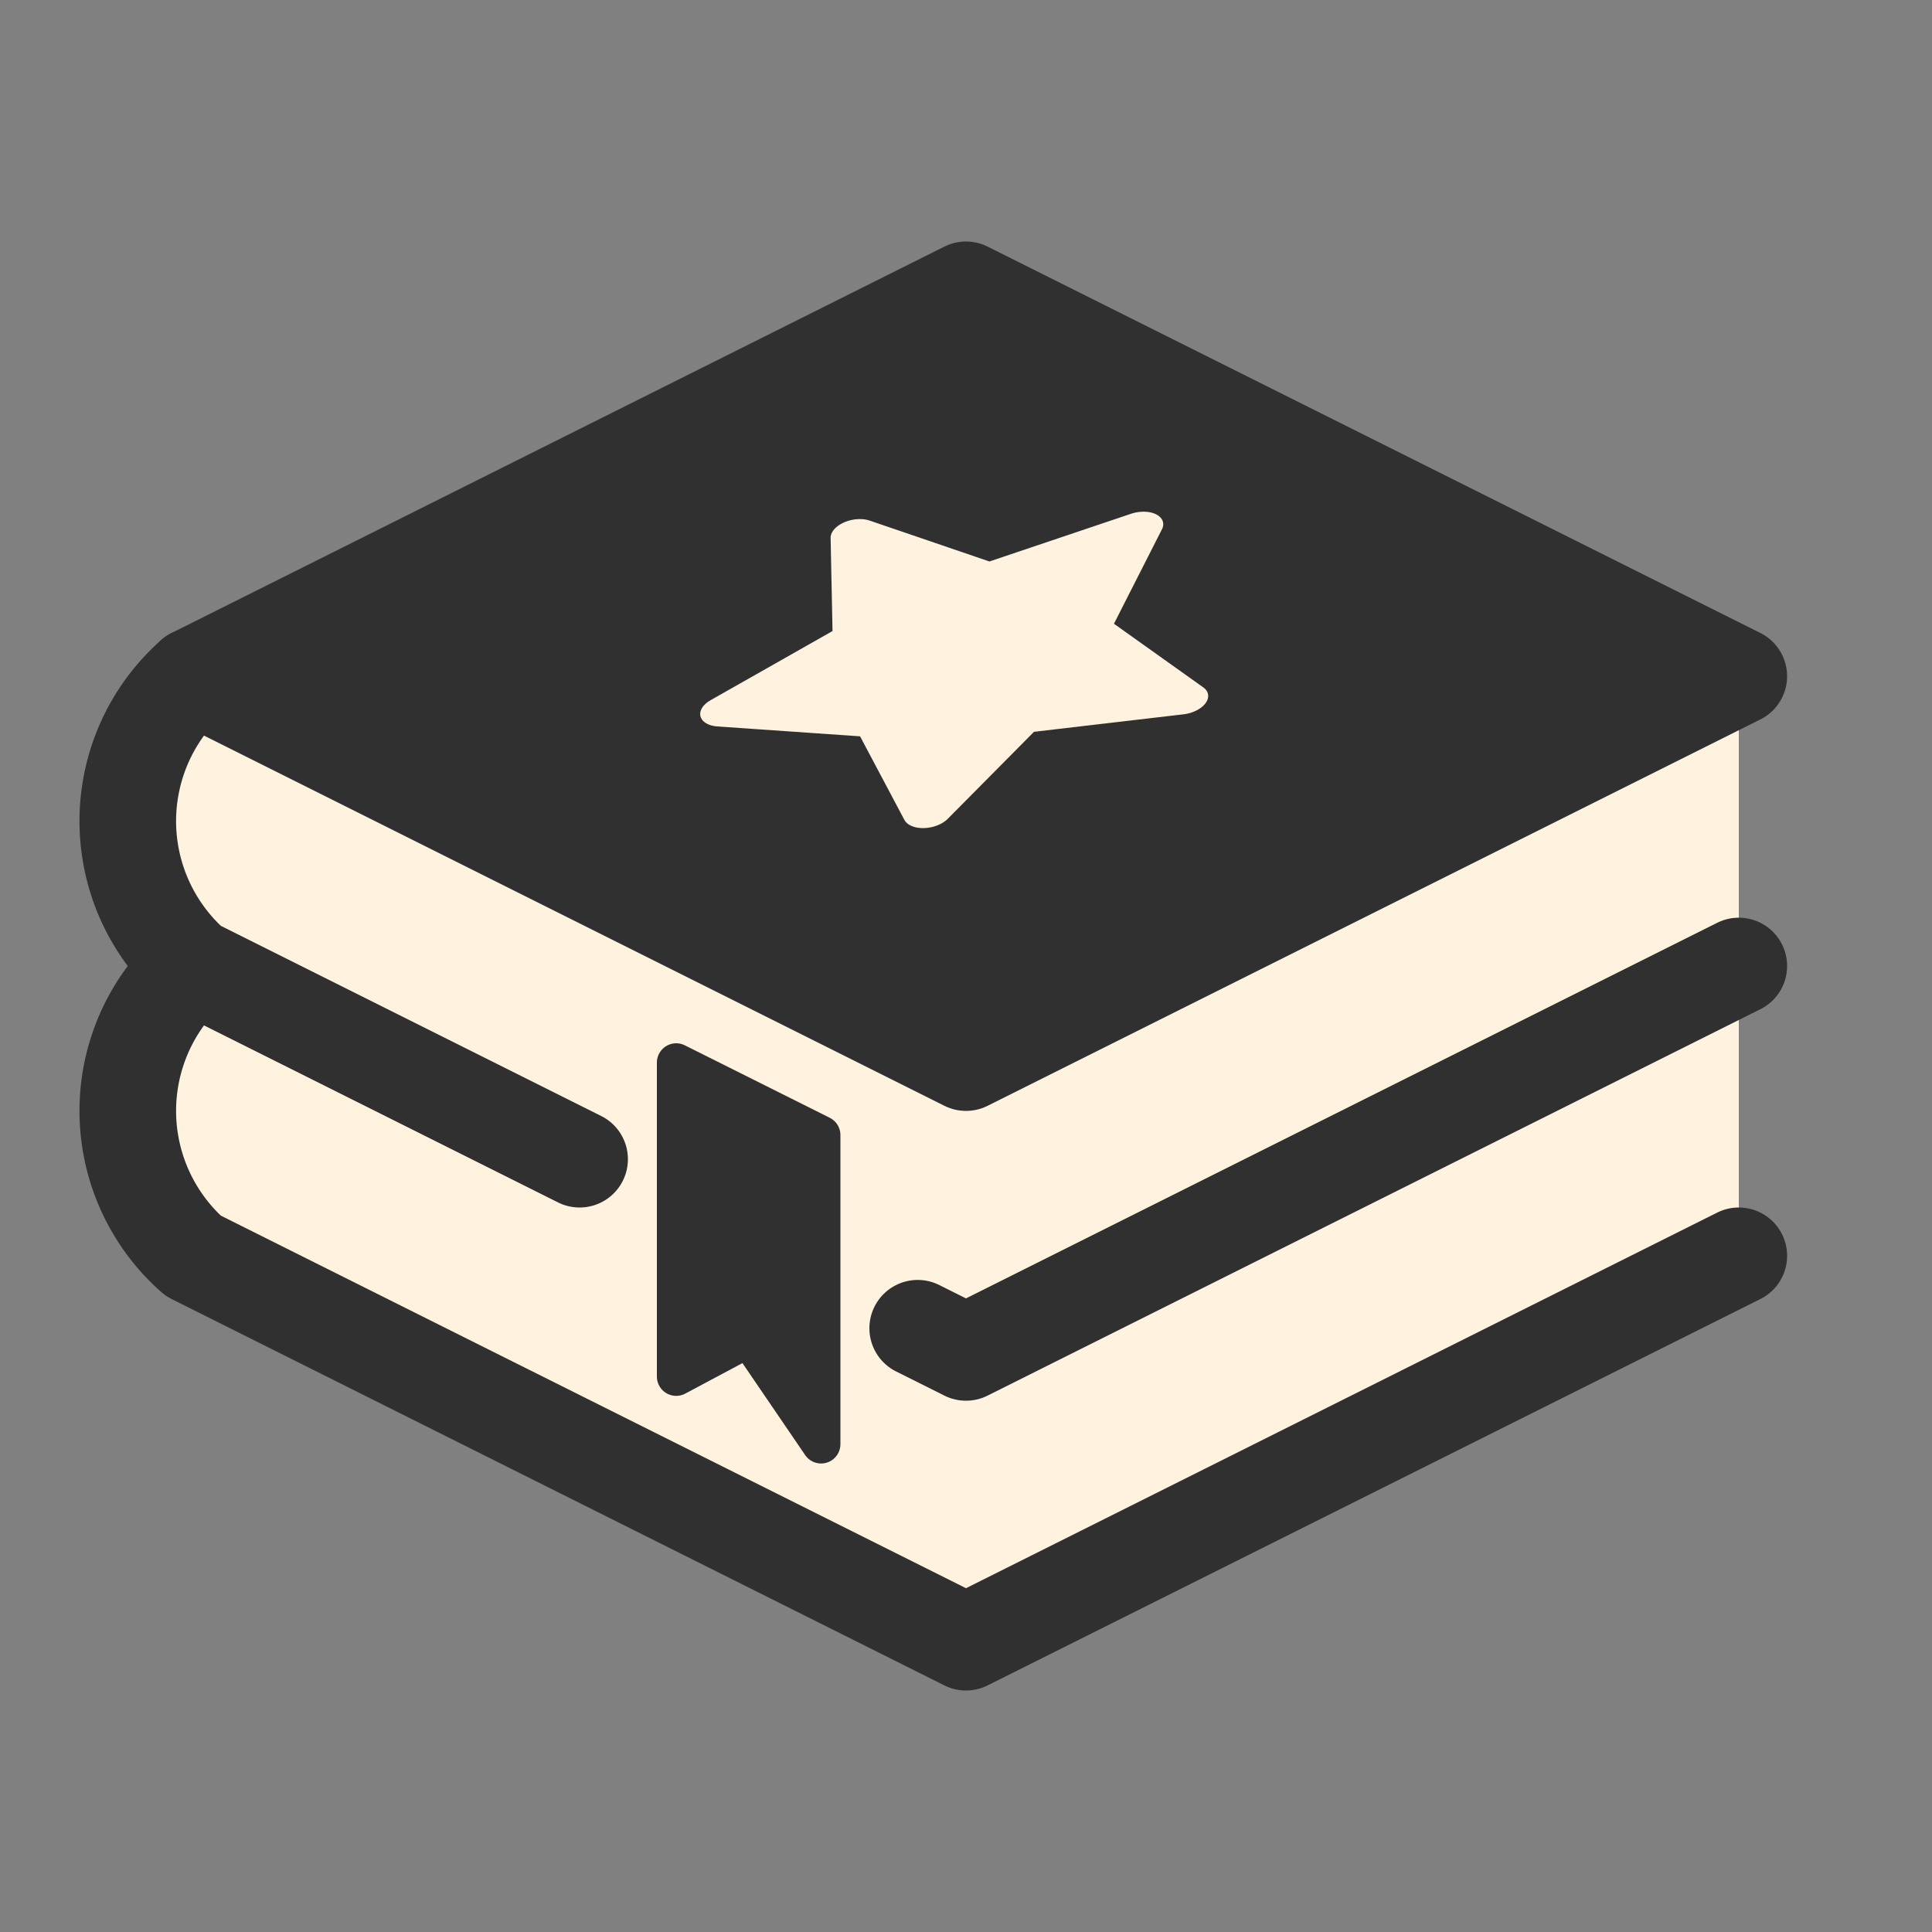 <svg xmlns="http://www.w3.org/2000/svg" viewBox="0 0 100 100" id="logo">
  <rect x="0" y="0" width="100" height="100" fill="#808080" stroke="none"/>
  <style>
    #logo:hover #star {
      animation: star_rotate 2s ease forwards infinite;
    }
    @keyframes star_rotate {
      from {
        transform: rotate(0);
      }
      to {
        transform: rotate(360deg);
      }
    }
  </style>
  <path
    id="book_filling"
    fill="#fff3e0"
    d="
      M 10 50
      L 50 70
      L 90 50
      L 90 35
      L 50 55
      L 10 35
      A 10 10 0 0 0 10 50
      M 10 65
      L 50 85
      L 90 65
      L 90 50
      L 50 70
      L 10 50
      A 10 10 0 0 0 10 65
    "
  />
  <path
    id="book_top_cover"
    fill="#303030"
    stroke="#303030"
    stroke-width="5"
    stroke-linecap="round"
    stroke-linejoin="round"
    d="
      M 50 15
      L 90 35
      L 50 55
      L 10 35
      z
    "
  />
  <path
    id="book_outlines"
    fill="none"
    stroke="#303030"
    stroke-width="5"
    stroke-linecap="round"
    stroke-linejoin="round"
    d="
      M 10 50
      L 30 60
      M 47.5 68.75
      L 50 70
      L 90 50
      M 10 65
      L 50 85
      L 90 65
      M 10 35
      A 10 10 0 0 0 10 50
      A 10 10 0 0 0 10 65
    "
  />
  <path
    id="bookmark"
    fill="#303030"
    stroke="#303030"
    stroke-width="2"
    stroke-linecap="round"
    stroke-linejoin="round"
    d="
      M 35 55
      L 35 71.25
      L 38.75 69.25
      L 42.5 74.75
      L 42.5 58.75
      z
    "
  />
  <g
    transform="translate(50,34) rotate(26.565) skewX(-26.565) scale(0.10)"
  >
    <path
      id="star"
      fill="#fff3e0"
      stroke="#fff3e0"
      stroke-width="20"
      stroke-linecap="round"
      stroke-linejoin="round"
      d="
        M 0.000 -100.000
        L 29.389 -40.451
        L 95.106 -30.902
        L 47.553 15.451
        L 58.779 80.902
        L 0.000 50.000
        L -58.779 80.902
        L -47.553 15.451
        L -95.106 -30.902
        L -29.389 -40.451
        z
      "
    />
  </g>
</svg>
